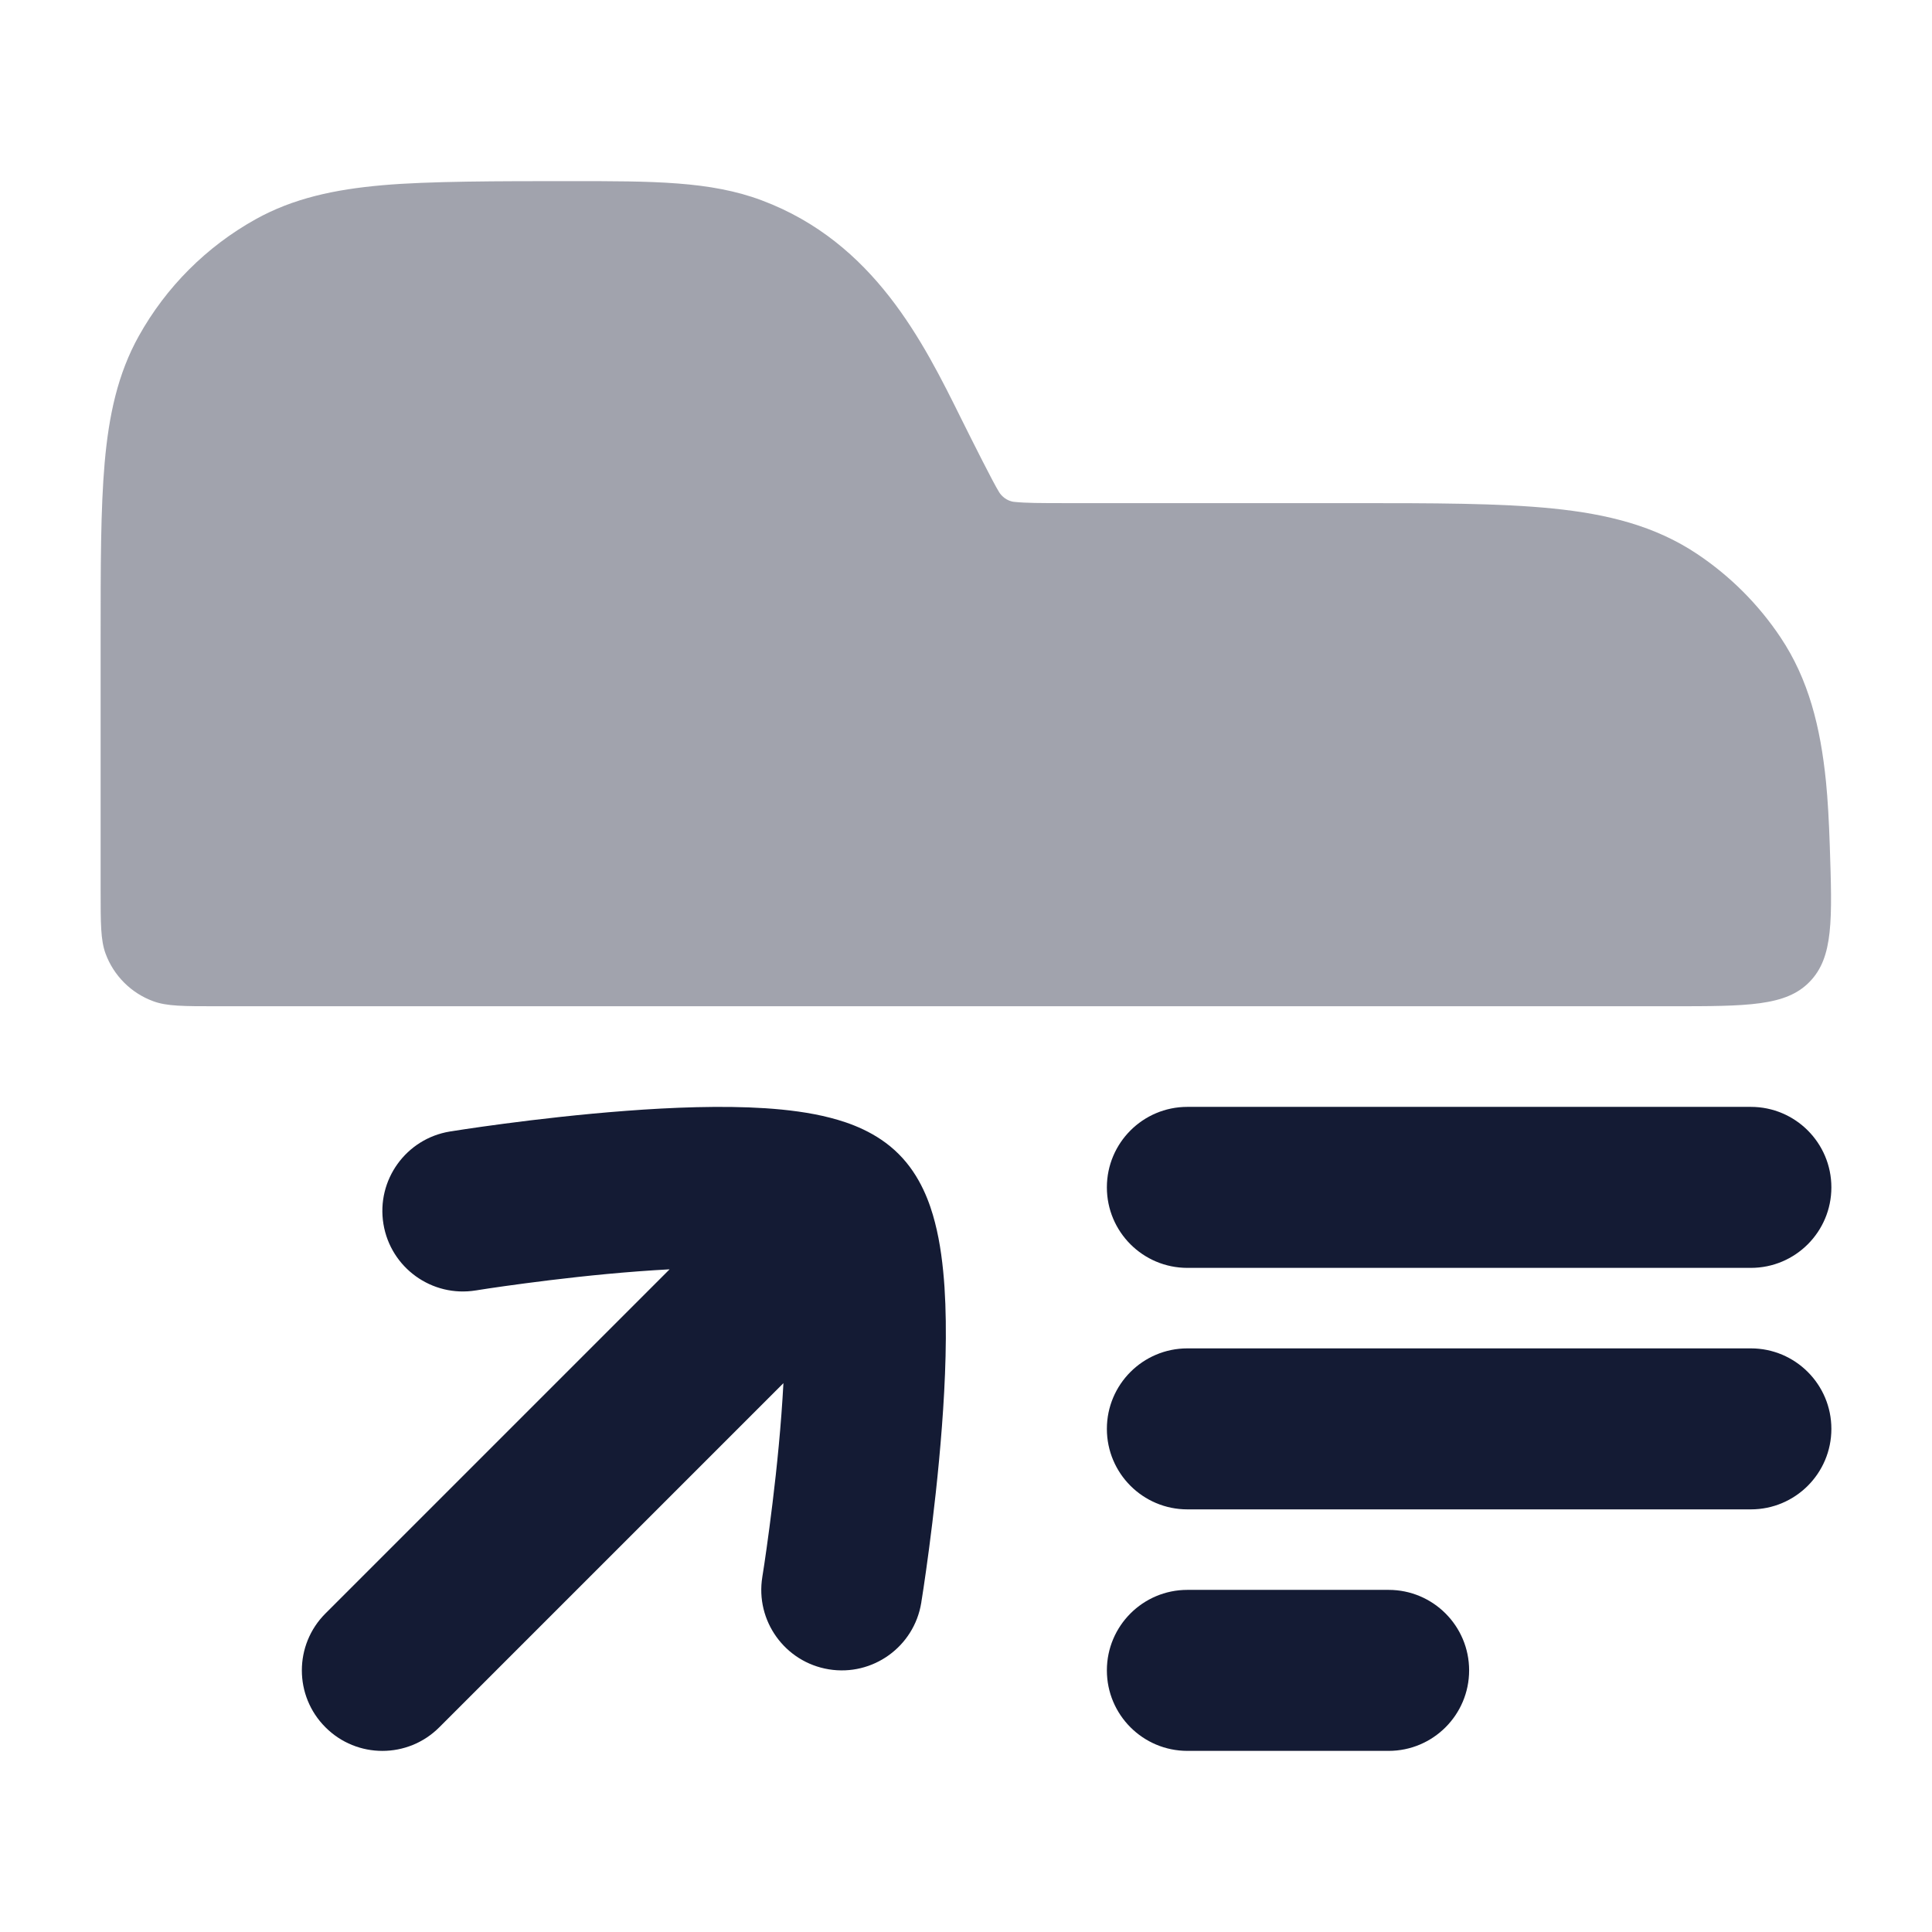 <svg width="24" height="24" viewBox="0 0 24 24" fill="none" xmlns="http://www.w3.org/2000/svg">
<path fill-rule="evenodd" clip-rule="evenodd" d="M13.75 14.75C13.75 14.198 14.198 13.75 14.75 13.75H21.75C22.302 13.75 22.75 14.198 22.75 14.75C22.75 15.302 22.302 15.75 21.75 15.75H14.75C14.198 15.75 13.75 15.302 13.75 14.75ZM13.75 17.75C13.75 17.198 14.198 16.75 14.75 16.75H21.75C22.302 16.75 22.75 17.198 22.75 17.75C22.75 18.302 22.302 18.75 21.75 18.75H14.75C14.198 18.75 13.75 18.302 13.75 17.75ZM13.75 20.75C13.75 20.198 14.198 19.75 14.75 19.75H17.25C17.802 19.75 18.25 20.198 18.25 20.75C18.25 21.302 17.802 21.75 17.25 21.75H14.75C14.198 21.75 13.75 21.302 13.75 20.75Z" fill="#141B34"/>
<path fill-rule="evenodd" clip-rule="evenodd" d="M5.911 16.03L5.912 16.03L5.919 16.029L5.95 16.024C5.978 16.019 6.019 16.013 6.073 16.005C6.18 15.989 6.335 15.967 6.524 15.942C6.902 15.892 7.409 15.832 7.931 15.793C8.062 15.783 8.191 15.775 8.318 15.768L4.043 20.043C3.652 20.433 3.652 21.067 4.043 21.457C4.433 21.848 5.067 21.848 5.457 21.457L9.732 17.182C9.725 17.309 9.717 17.438 9.707 17.569C9.668 18.091 9.608 18.598 9.558 18.976C9.533 19.165 9.511 19.32 9.495 19.427C9.487 19.48 9.481 19.522 9.476 19.55L9.471 19.581L9.47 19.588L9.47 19.589C9.47 19.589 9.47 19.589 9.47 19.589C9.381 20.134 9.751 20.648 10.296 20.737C10.841 20.826 11.355 20.456 11.444 19.911L10.457 19.75C11.444 19.911 11.444 19.911 11.444 19.911L11.445 19.906L11.446 19.896L11.452 19.859C11.457 19.827 11.464 19.781 11.473 19.723C11.491 19.606 11.514 19.439 11.541 19.238C11.594 18.837 11.658 18.291 11.701 17.719C11.744 17.154 11.768 16.532 11.733 15.991C11.715 15.722 11.681 15.441 11.614 15.184C11.554 14.951 11.436 14.607 11.164 14.336C10.893 14.064 10.549 13.946 10.316 13.886C10.059 13.819 9.778 13.785 9.509 13.767C8.968 13.732 8.346 13.756 7.781 13.799C7.209 13.842 6.663 13.906 6.262 13.959C6.061 13.986 5.894 14.009 5.777 14.027C5.719 14.036 5.673 14.043 5.641 14.048L5.604 14.054L5.594 14.055L5.589 14.056C5.589 14.056 5.589 14.056 5.75 15.042L5.589 14.056C5.044 14.145 4.674 14.659 4.763 15.204C4.852 15.749 5.366 16.119 5.911 16.03Z" fill="#141B34"/>
<path opacity="0.4" d="M9.463 2.489C8.824 2.249 8.112 2.25 7.083 2.25C6.204 2.25 5.322 2.25 4.75 2.301C4.16 2.353 3.644 2.462 3.173 2.725C2.565 3.064 2.064 3.565 1.725 4.173C1.462 4.644 1.352 5.16 1.3 5.75C1.25 6.322 1.25 7.031 1.25 7.91V11.057C1.25 11.471 1.25 11.678 1.311 11.845C1.412 12.12 1.63 12.338 1.905 12.438C2.072 12.5 2.279 12.5 2.695 12.5H20.75C21.708 12.5 22.187 12.5 22.481 12.195C22.776 11.891 22.761 11.427 22.73 10.5C22.72 10.2 22.705 9.929 22.683 9.71C22.614 9.029 22.467 8.439 22.118 7.917C21.844 7.507 21.493 7.156 21.083 6.882C20.561 6.533 19.971 6.386 19.291 6.317C18.631 6.25 17.809 6.25 16.791 6.25L13.236 6.25C12.92 6.25 12.74 6.249 12.606 6.235C12.504 6.228 12.435 6.153 12.413 6.116C12.341 6.003 12.084 5.489 11.943 5.206C11.47 4.251 10.858 3.012 9.463 2.489Z" fill="#141B34"/>
</svg>
